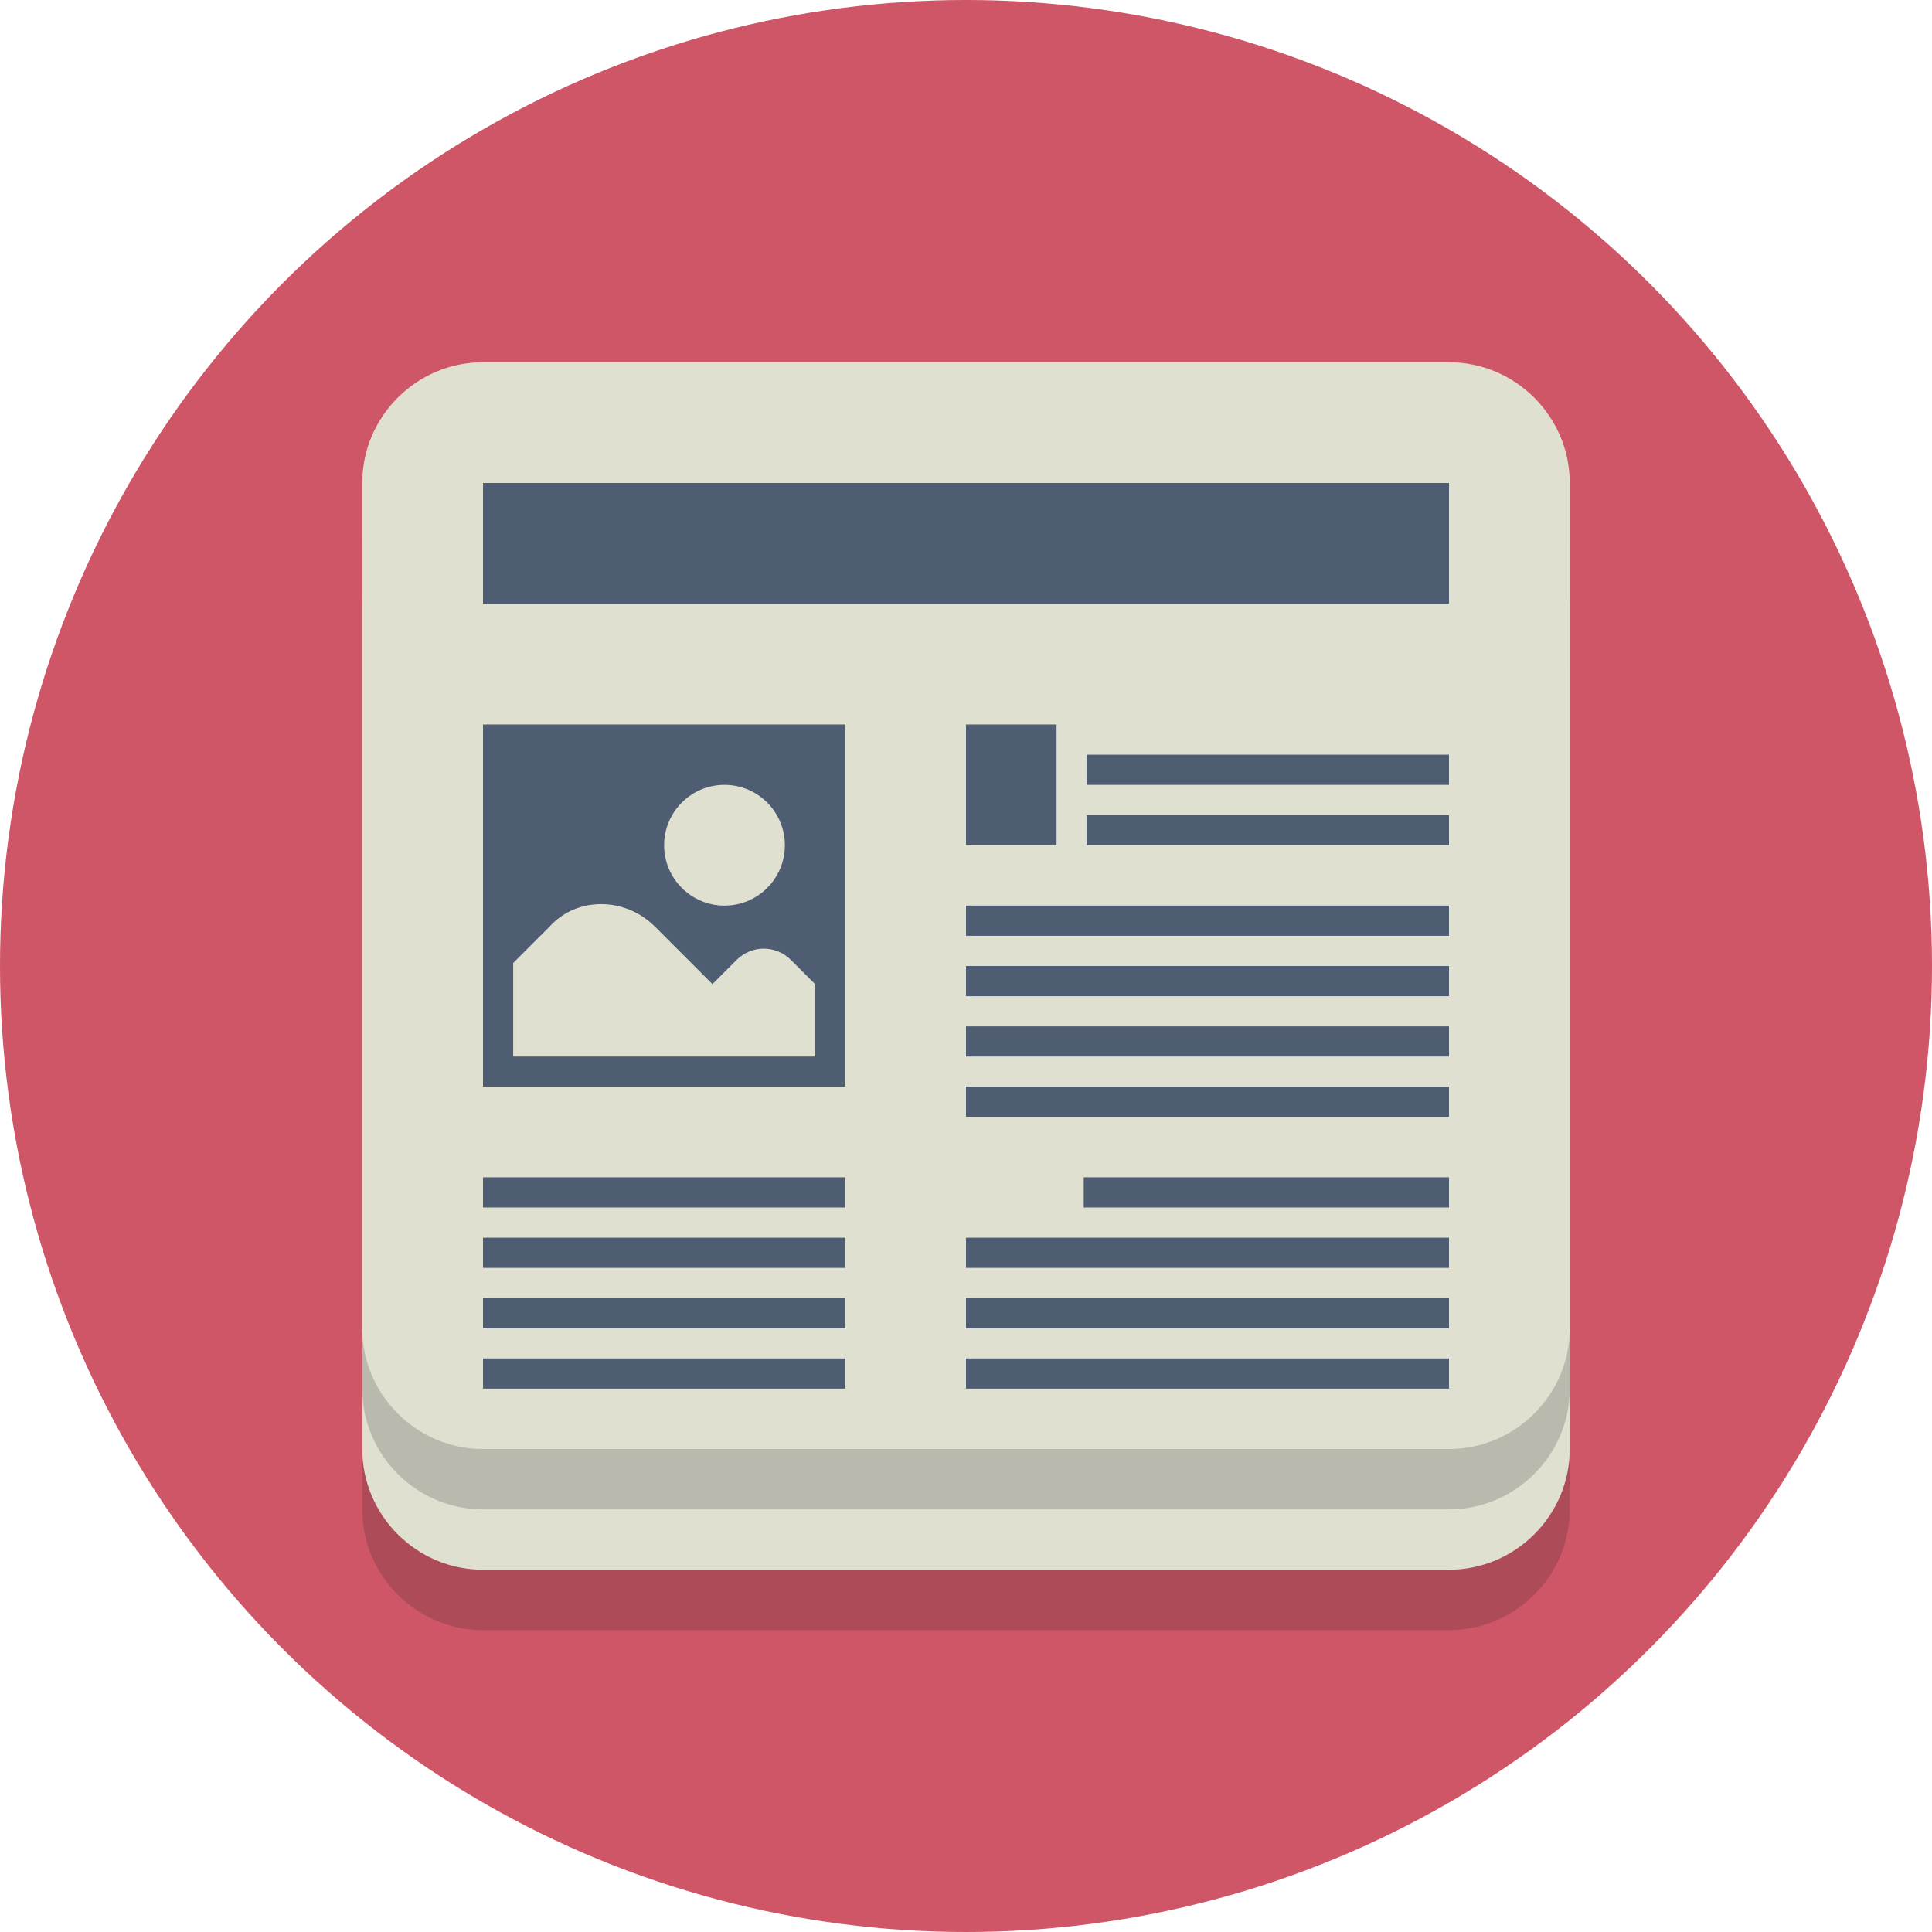 <?xml version="1.0" encoding="utf-8"?>

<svg version="1.1" xmlns="http://www.w3.org/2000/svg" xmlns:xlink="http://www.w3.org/1999/xlink" x="0px" y="0px"
  viewBox="0 0 64 64" style="enable-background:new 0 0 64 64;" xml:space="preserve">
  <style type="text/css">
    .st0 {
      fill: #cf5666;
    }

    .st1 {
      opacity: 0.2;
    }

    .st2 {
      fill: #231F20;
    }

    .st3 {
      fill: #E0E0D1;
    }

    .st4 {
      fill: #4F5D73;
    }
  </style>
  <g id="Layer_1">
    <g>
      <circle class="st0" cx="32" cy="32" r="32" />
    </g>
    <g class="st1">
      <path class="st2" d="M52,50c0,2.2-1.8,4-4,4H16c-2.2,0-4-1.8-4-4V22c0-2.2,1.8-4,4-4h32c2.2,0,4,1.8,4,4V50z" />
    </g>
    <g>
      <path class="st3" d="M52,48c0,2.2-1.8,4-4,4H16c-2.2,0-4-1.8-4-4V20c0-2.2,1.8-4,4-4h32c2.2,0,4,1.8,4,4V48z" />
    </g>
    <g class="st1">
      <path class="st2" d="M52,46c0,2.2-1.8,4-4,4H16c-2.2,0-4-1.8-4-4V18c0-2.2,1.8-4,4-4h32c2.2,0,4,1.8,4,4V46z" />
    </g>
    <g>
      <path class="st3" d="M52,44c0,2.2-1.8,4-4,4H16c-2.2,0-4-1.8-4-4V16c0-2.2,1.8-4,4-4h32c2.2,0,4,1.8,4,4V44z" />
    </g>
    <g>
      <rect x="16" y="24" class="st4" width="12" height="12" />
    </g>
    <g>
      <rect x="36" y="27" class="st4" width="12" height="1" />
    </g>
    <g>
      <rect x="36" y="25" class="st4" width="12" height="1" />
    </g>
    <g>
      <rect x="32" y="24" class="st4" width="3" height="4" />
    </g>
    <g>
      <rect x="32" y="30" class="st4" width="16" height="1" />
    </g>
    <g>
      <rect x="32" y="32" class="st4" width="16" height="1" />
    </g>
    <g>
      <rect x="32" y="34" class="st4" width="16" height="1" />
    </g>
    <g>
      <rect x="32" y="36" class="st4" width="16" height="1" />
    </g>
    <g>
      <rect x="35.9" y="39" class="st4" width="12.1" height="1" />
    </g>
    <g>
      <rect x="16" y="39" class="st4" width="12" height="1" />
    </g>
    <g>
      <rect x="16" y="41" class="st4" width="12" height="1" />
    </g>
    <g>
      <rect x="16" y="43" class="st4" width="12" height="1" />
    </g>
    <g>
      <rect x="16" y="45" class="st4" width="12" height="1" />
    </g>
    <g>
      <rect x="32" y="41" class="st4" width="16" height="1" />
    </g>
    <g>
      <rect x="32" y="43" class="st4" width="16" height="1" />
    </g>
    <g>
      <rect x="32" y="45" class="st4" width="16" height="1" />
    </g>
    <g>
      <circle class="st3" cx="24" cy="28" r="2" />
    </g>
    <g>
      <rect x="16" y="16" class="st4" width="32" height="4" />
    </g>
    <g>
      <g>
        <path class="st3"
          d="M27,35v-2.4l-0.8-0.8c-0.5-0.5-1.3-0.5-1.8,0l-0.8,0.8l-1.9-1.9c-1-1-2.6-1-3.5,0L17,31.9V35H27z" />
      </g>
    </g>
  </g>
  <g id="Layer_2">
  </g>
</svg>